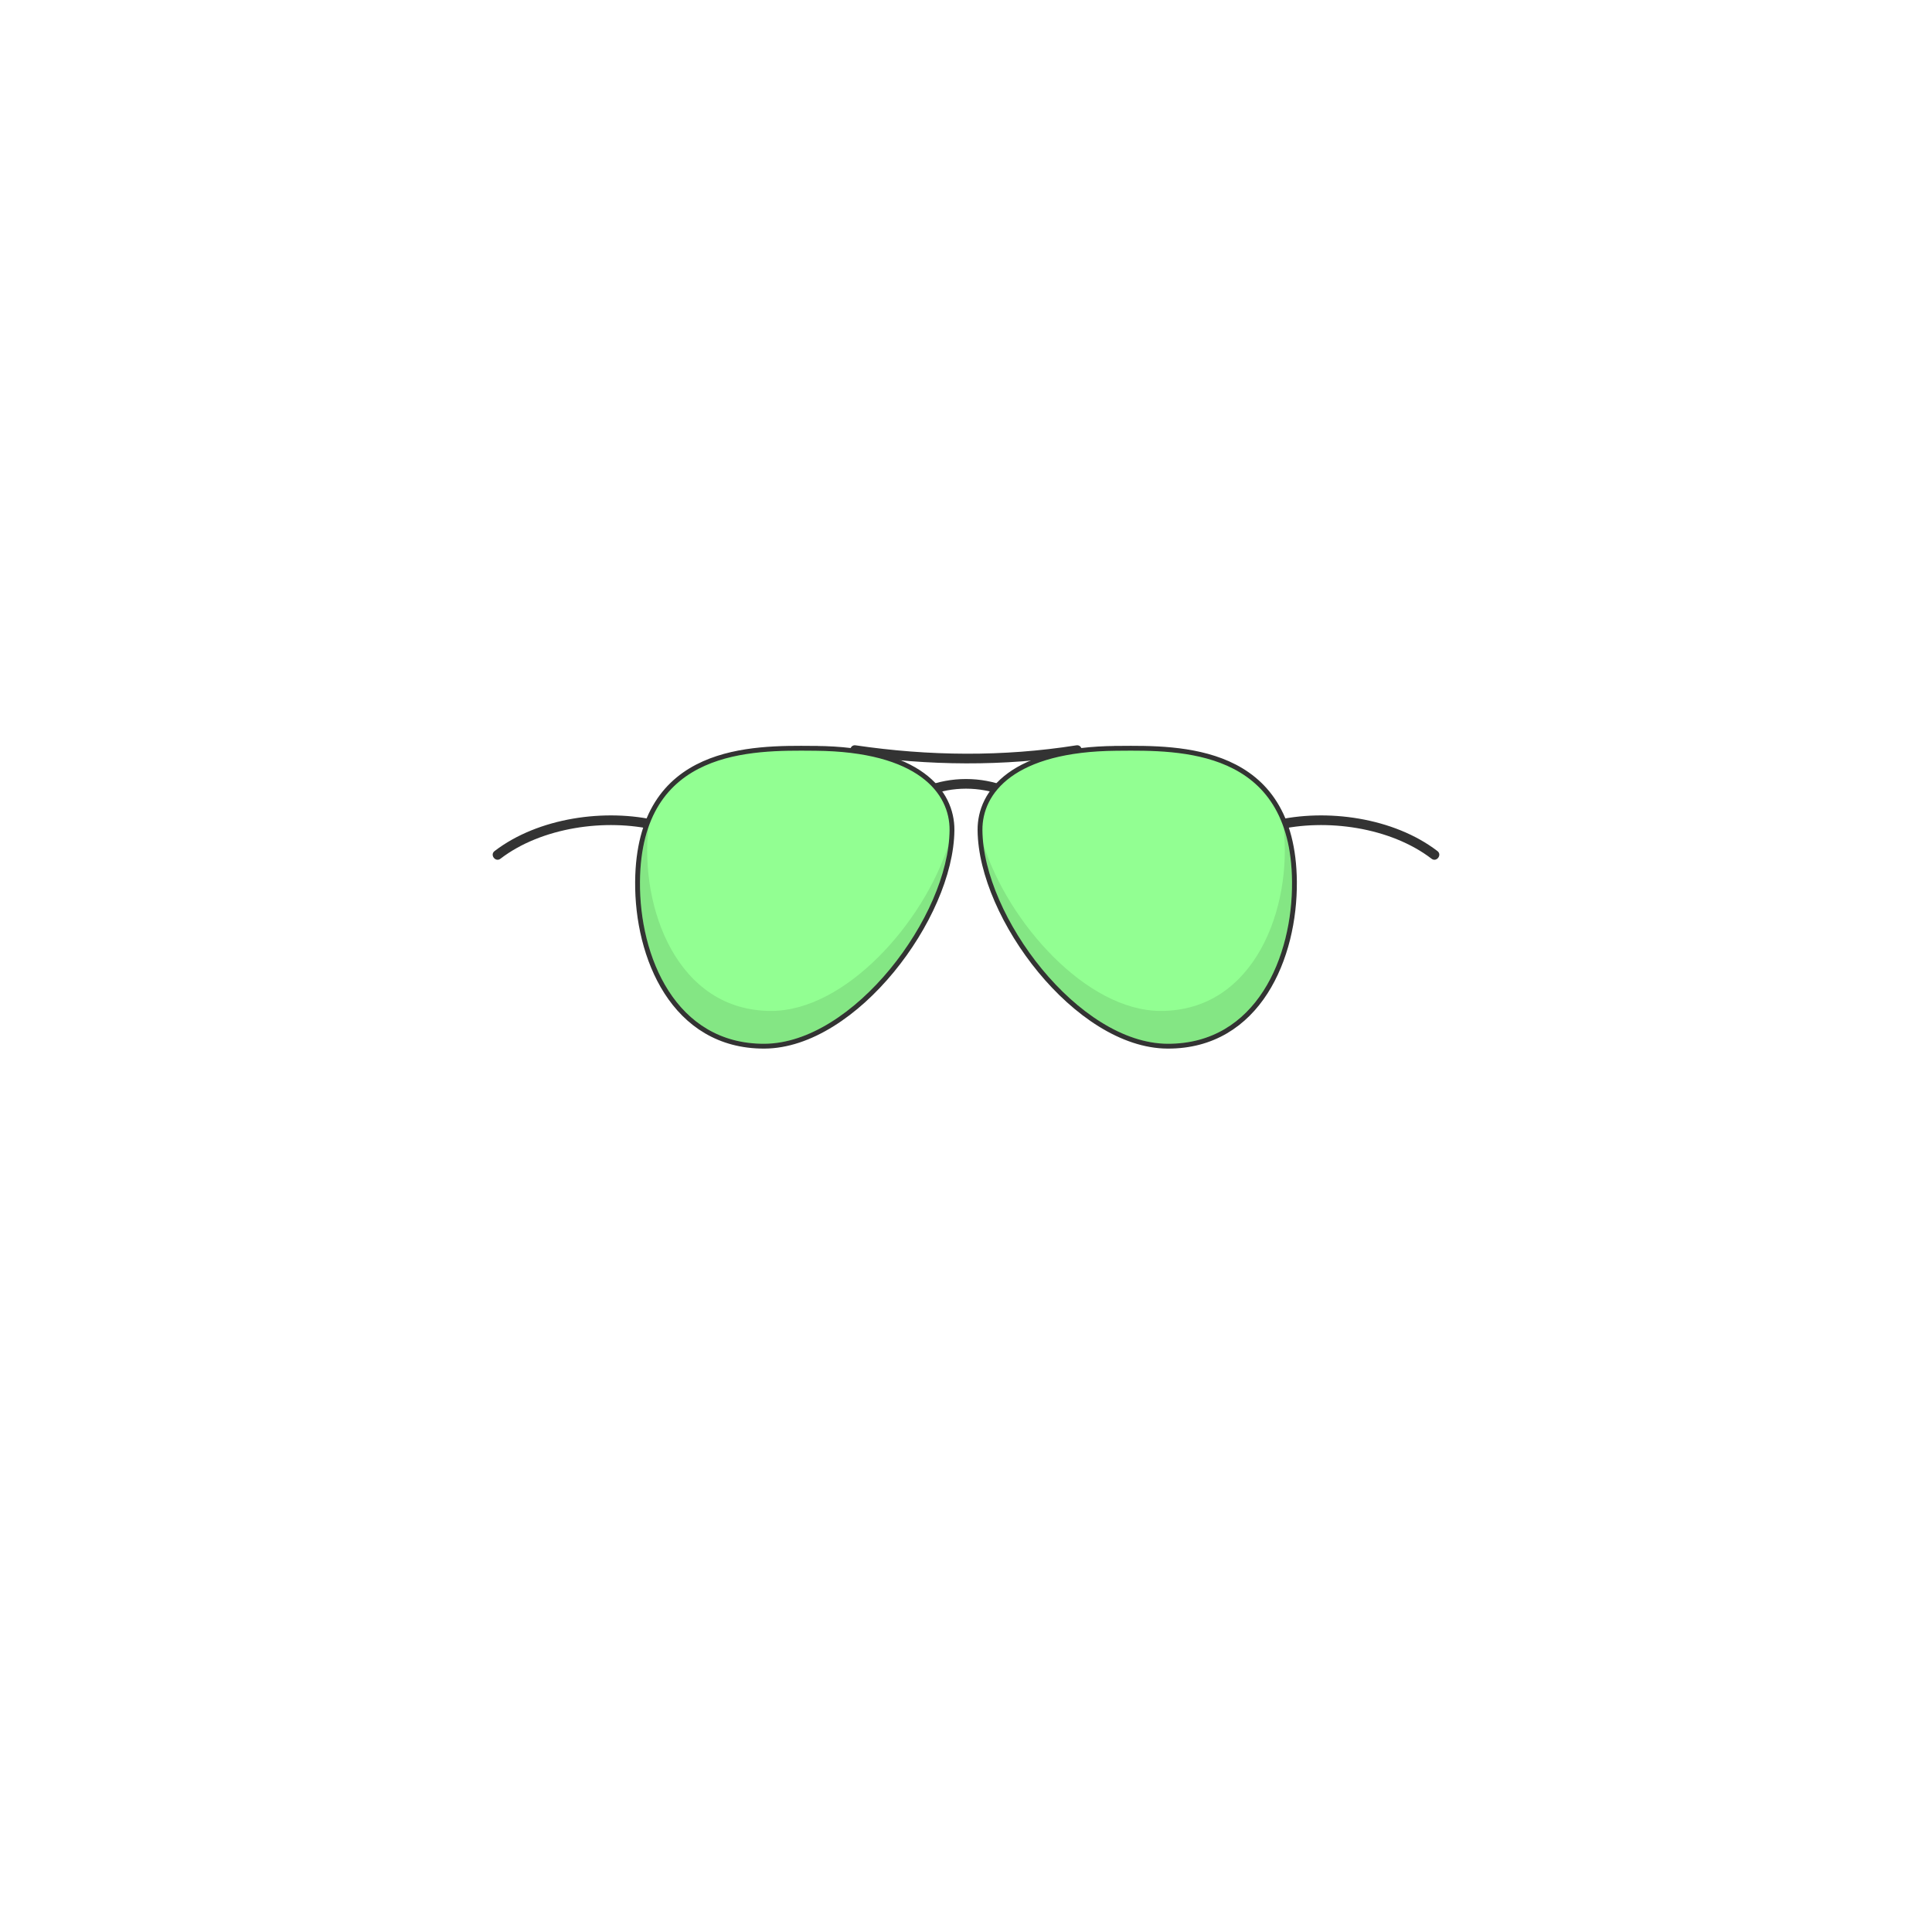 <svg fill="none" height="4000" viewBox="0 0 4000 4000" width="4000" xmlns="http://www.w3.org/2000/svg"><g clip-rule="evenodd" fill="#333" fill-rule="evenodd"><path d="m2231.56 1562.88c-153.76 24.26-309.16 22.65-463.02.01-12.76-1.87-9.84-21.66 2.92-19.78 151.85 22.34 305.22 23.96 456.98.01 12.74-2.01 15.86 17.75 3.12 19.76z"/><path d="m1923 1647.3c48.59-19.25 105.41-19.25 154.01 0 2.99-7.3 4.49-11.3 7.36-18.6-53.29-21.1-115.45-21.1-168.74 0 2.37 6.3 4.37 11.3 7.37 18.6z"/><path d="m2637.67 1699.28c108.16-25.93 247.69-6.77 338.41 62.78 10.24 7.85-1.93 23.72-12.16 15.88-85.06-65.21-218.1-84.02-321.59-59.22-12.54 3.01-17.2-16.44-4.66-19.44z"/><path d="m1362.33 1699.28c-108.16-25.93-247.69-6.77-338.41 62.78-10.24 7.85 1.93 23.72 12.16 15.88 85.06-65.21 218.1-84.02 321.59-59.22 12.54 3.01 17.2-16.44 4.66-19.44z"/></g><path d="m2029 1718.81c.79 90.62 51.37 202.08 124.48 290.81 73.04 88.64 169.8 156.04 264 156.38 93.95.34 160.15-45.94 202.48-111.78 42.2-65.65 60.73-150.74 60.04-228.89-.61-70.09-15.75-122.75-40.49-162.21-24.75-39.48-58.89-65.39-96.88-82.32-73.76-32.88-162.51-32.07-226.36-31.49-1.66.01-3.31.03-4.93.04l.04 5-.04-5c-106.58.93-177.27 23.04-221.35 55.2-44.25 32.29-61.34 74.46-60.99 114.26zm0 0 5-.04z" fill="#92ff92" stroke="#333" stroke-miterlimit="10" stroke-width="10"/><path d="m2402.5 2093c195.79.7 273.65-214.69 254.86-380.83 10.9 31.21 17.25 68.54 17.64 113.2 1.36 154.89-73.52 336.29-257.5 335.63-174.33-.63-361.22-237.17-381.66-413.54 51.72 163.54 214.01 344.99 366.66 345.54z" fill="#000" fill-opacity=".1"/><path d="m1970.99 1718.81c-.78 90.62-51.36 202.08-124.48 290.81-73.04 88.64-169.79 156.04-264 156.38-93.94.34-160.15-45.94-202.47-111.78-42.2-65.65-60.73-150.74-60.04-228.89.61-70.09 15.75-122.75 40.48-162.21 24.76-39.48 58.9-65.39 96.89-82.32 73.75-32.88 162.51-32.07 226.36-31.49 1.66.01 3.3.03 4.93.04l-.04 5 .04-5c106.58.93 177.26 23.04 221.34 55.2 44.25 32.29 61.34 74.46 60.99 114.26zm0 0-5-.04z" fill="#92ff92" stroke="#333" stroke-miterlimit="10" stroke-width="10"/><path d="m1597.49 2093c-195.79.7-273.64-214.69-254.85-380.83-10.91 31.21-17.25 68.54-17.65 113.2-1.36 154.89 73.52 336.29 257.5 335.63 174.33-.63 361.22-237.17 381.67-413.54-51.72 163.54-214.01 344.99-366.67 345.54z" fill="#000" fill-opacity=".1"/></svg>